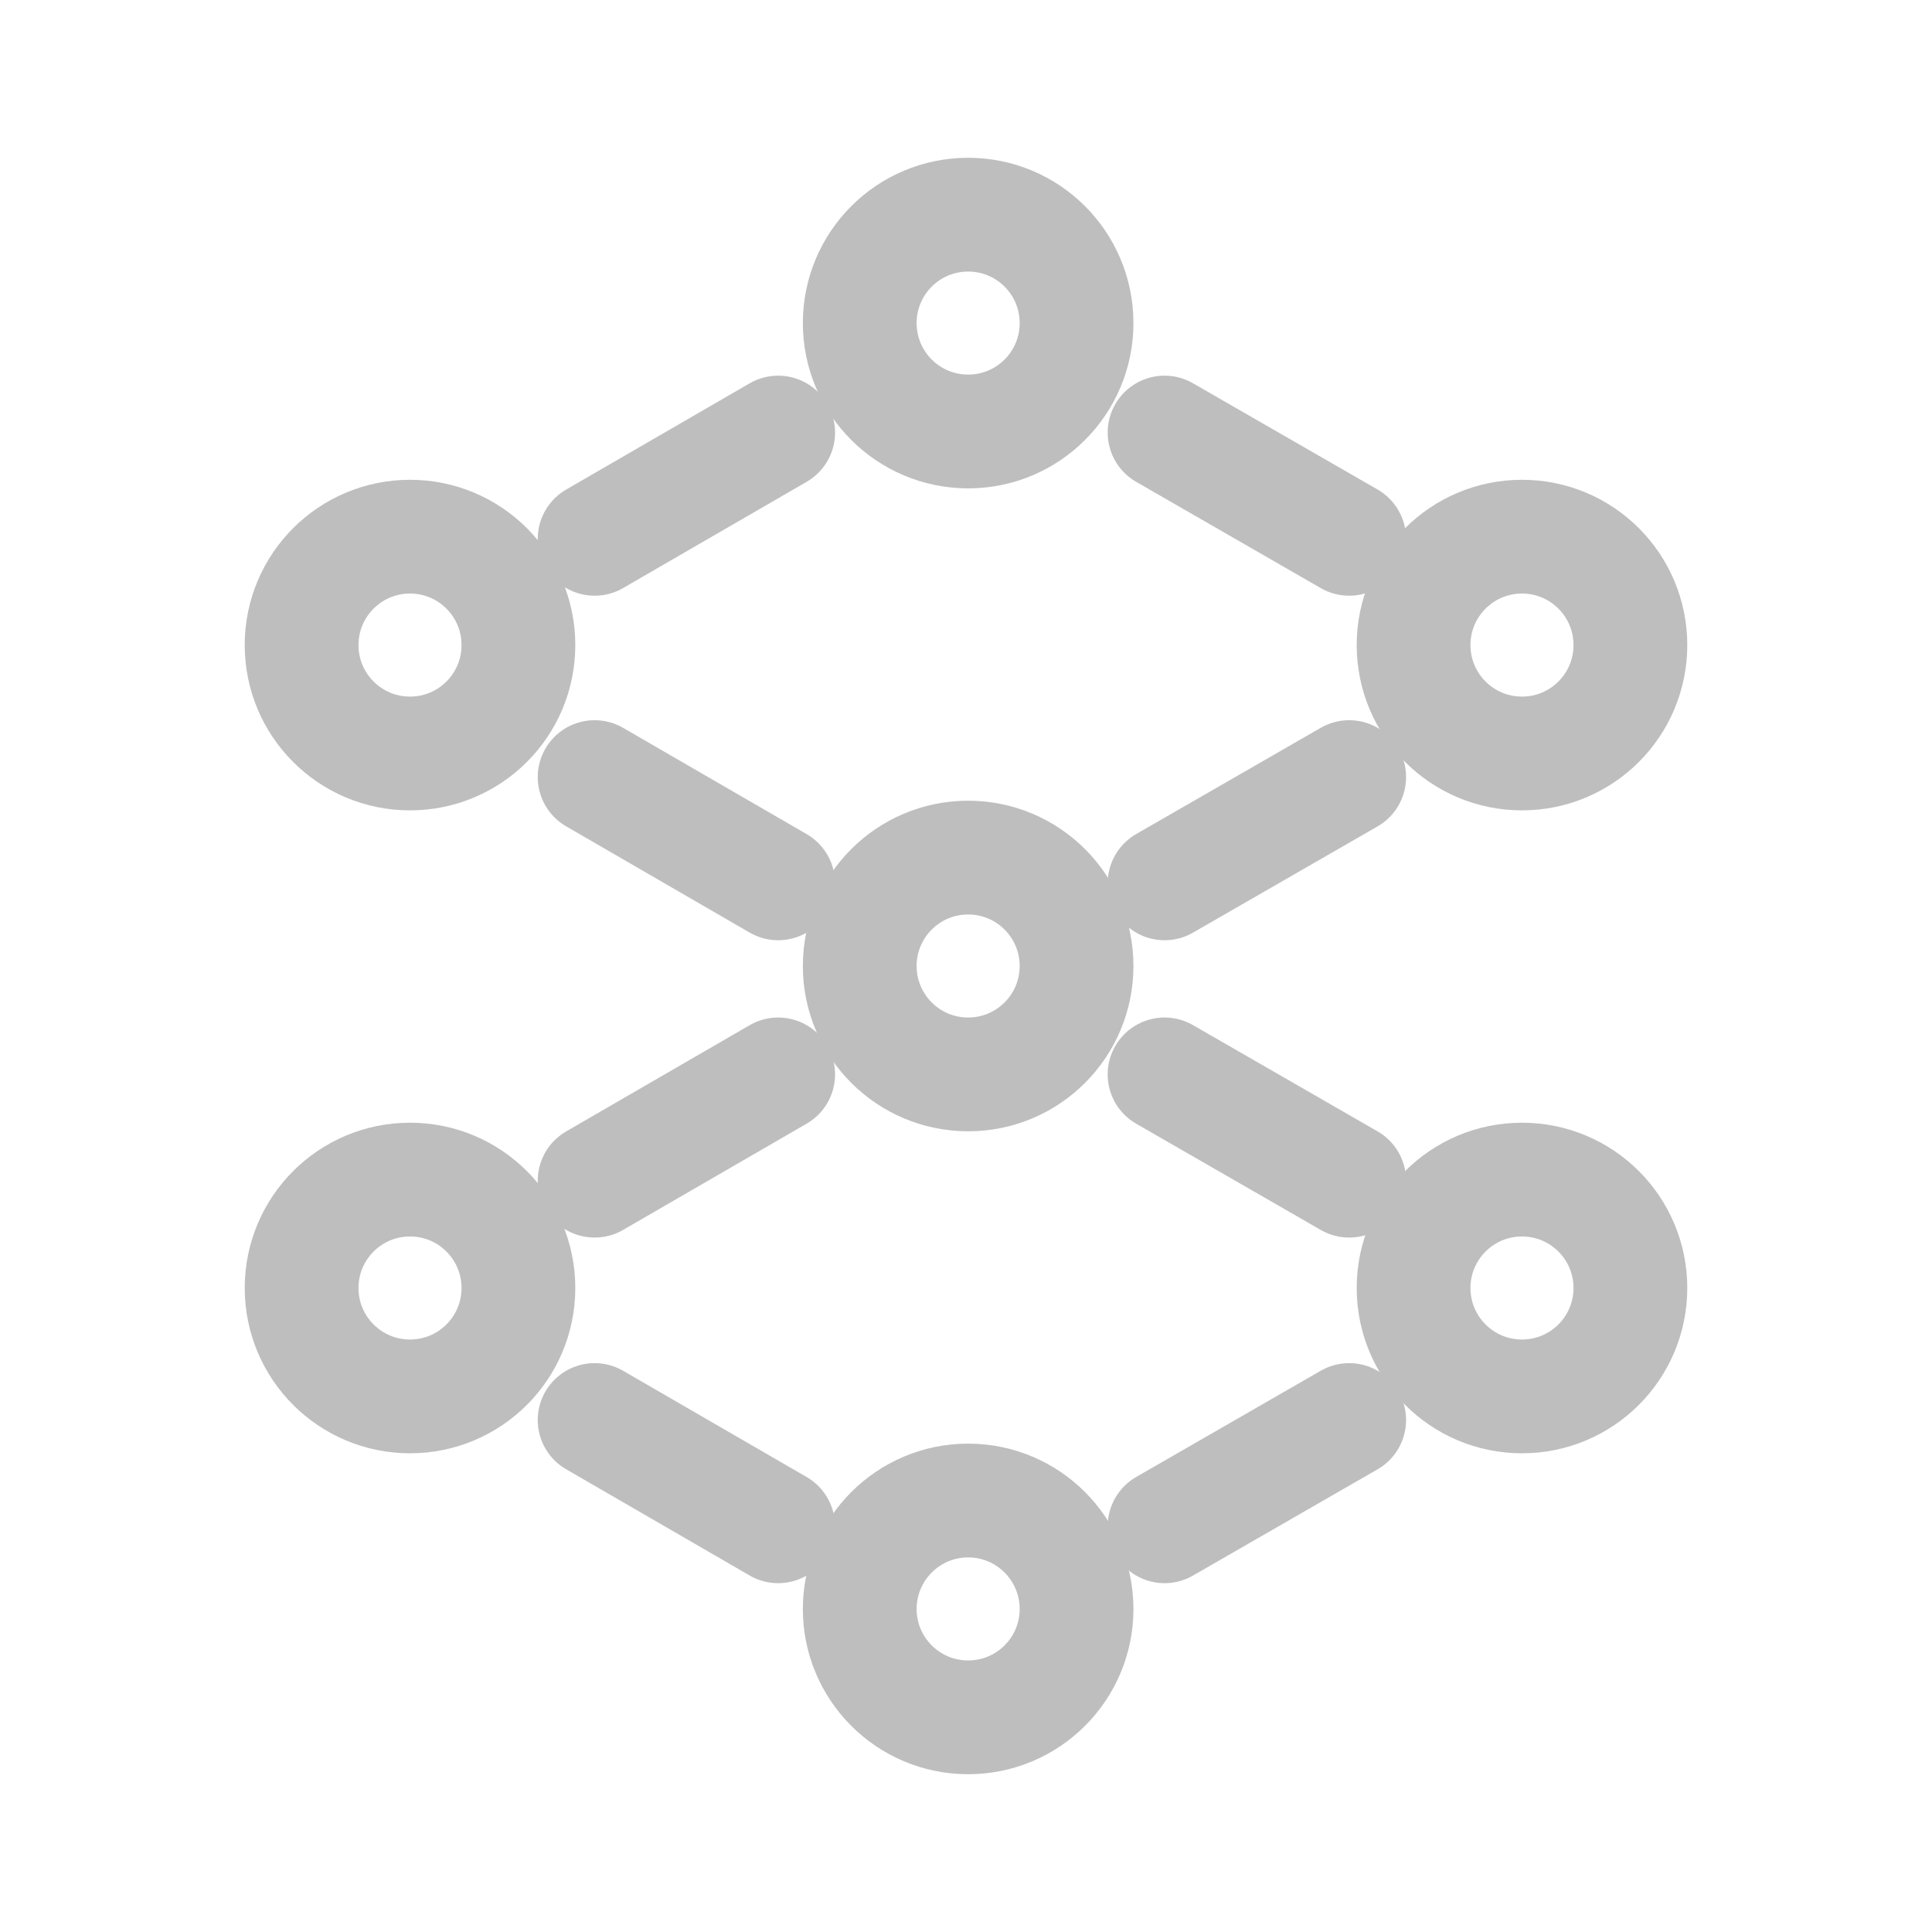 <svg width="18" height="18" viewBox="0 0 18 18" fill="none" xmlns="http://www.w3.org/2000/svg">
<path d="M3.82 7.02C4.378 7.02 4.83 6.568 4.83 6.01C4.83 5.452 4.378 5 3.82 5C3.262 5 2.81 5.452 2.81 6.01C2.81 6.568 3.262 7.02 3.82 7.02Z" stroke="#BEBEBE" stroke-width="1.06" stroke-linecap="round" stroke-linejoin="round"/>
<path d="M3.82 13.01C4.378 13.01 4.83 12.558 4.83 12C4.83 11.442 4.378 10.99 3.82 10.99C3.262 10.99 2.81 11.442 2.81 12C2.81 12.558 3.262 13.01 3.82 13.01Z" stroke="#BEBEBE" stroke-width="1.06" stroke-linecap="round" stroke-linejoin="round"/>
<path d="M9.02 16C9.578 16 10.03 15.548 10.03 14.991C10.03 14.433 9.578 13.98 9.02 13.98C8.462 13.98 8.01 14.433 8.01 14.991C8.01 15.548 8.462 16 9.02 16Z" stroke="#BEBEBE" stroke-width="1.06" stroke-linecap="round" stroke-linejoin="round"/>
<path d="M9.02 10.01C9.578 10.01 10.03 9.558 10.03 9C10.03 8.442 9.578 7.99 9.02 7.99C8.462 7.99 8.01 8.442 8.01 9C8.01 9.558 8.462 10.01 9.02 10.01Z" stroke="#BEBEBE" stroke-width="1.06" stroke-linecap="round" stroke-linejoin="round"/>
<path d="M9.02 4.02C9.578 4.02 10.03 3.568 10.03 3.01C10.03 2.452 9.578 2 9.02 2C8.462 2 8.01 2.452 8.01 3.01C8.01 3.568 8.462 4.02 9.02 4.02Z" stroke="#BEBEBE" stroke-width="1.06" stroke-linecap="round" stroke-linejoin="round"/>
<path d="M14.18 7.02C14.738 7.02 15.19 6.568 15.19 6.01C15.19 5.452 14.738 5 14.18 5C13.622 5 13.17 5.452 13.17 6.01C13.17 6.568 13.622 7.02 14.18 7.02Z" stroke="#BEBEBE" stroke-width="1.06" stroke-linecap="round" stroke-linejoin="round"/>
<path d="M14.18 13.01C14.738 13.01 15.19 12.558 15.19 12C15.19 11.442 14.738 10.99 14.18 10.99C13.622 10.99 13.17 11.442 13.17 12C13.17 12.558 13.622 13.01 14.18 13.01Z" stroke="#BEBEBE" stroke-width="1.06" stroke-linecap="round" stroke-linejoin="round"/>
<path d="M5.54 5.02L7.25 4.03" stroke="#BEBEBE" stroke-width="1.06" stroke-linecap="round" stroke-linejoin="round"/>
<path d="M7.25 8.23L5.54 7.24" stroke="#BEBEBE" stroke-width="1.06" stroke-linecap="round" stroke-linejoin="round"/>
<path d="M5.54 11L7.25 10.01" stroke="#BEBEBE" stroke-width="1.06" stroke-linecap="round" stroke-linejoin="round"/>
<path d="M7.25 14.22L5.54 13.23" stroke="#BEBEBE" stroke-width="1.06" stroke-linecap="round" stroke-linejoin="round"/>
<path d="M12.57 5.02L10.85 4.03" stroke="#BEBEBE" stroke-width="1.06" stroke-linecap="round" stroke-linejoin="round"/>
<path d="M10.85 8.23L12.57 7.24" stroke="#BEBEBE" stroke-width="1.06" stroke-linecap="round" stroke-linejoin="round"/>
<path d="M12.57 11L10.85 10.01" stroke="#BEBEBE" stroke-width="1.06" stroke-linecap="round" stroke-linejoin="round"/>
<path d="M10.85 14.22L12.57 13.23" stroke="#BEBEBE" stroke-width="1.06" stroke-linecap="round" stroke-linejoin="round"/>
</svg>
